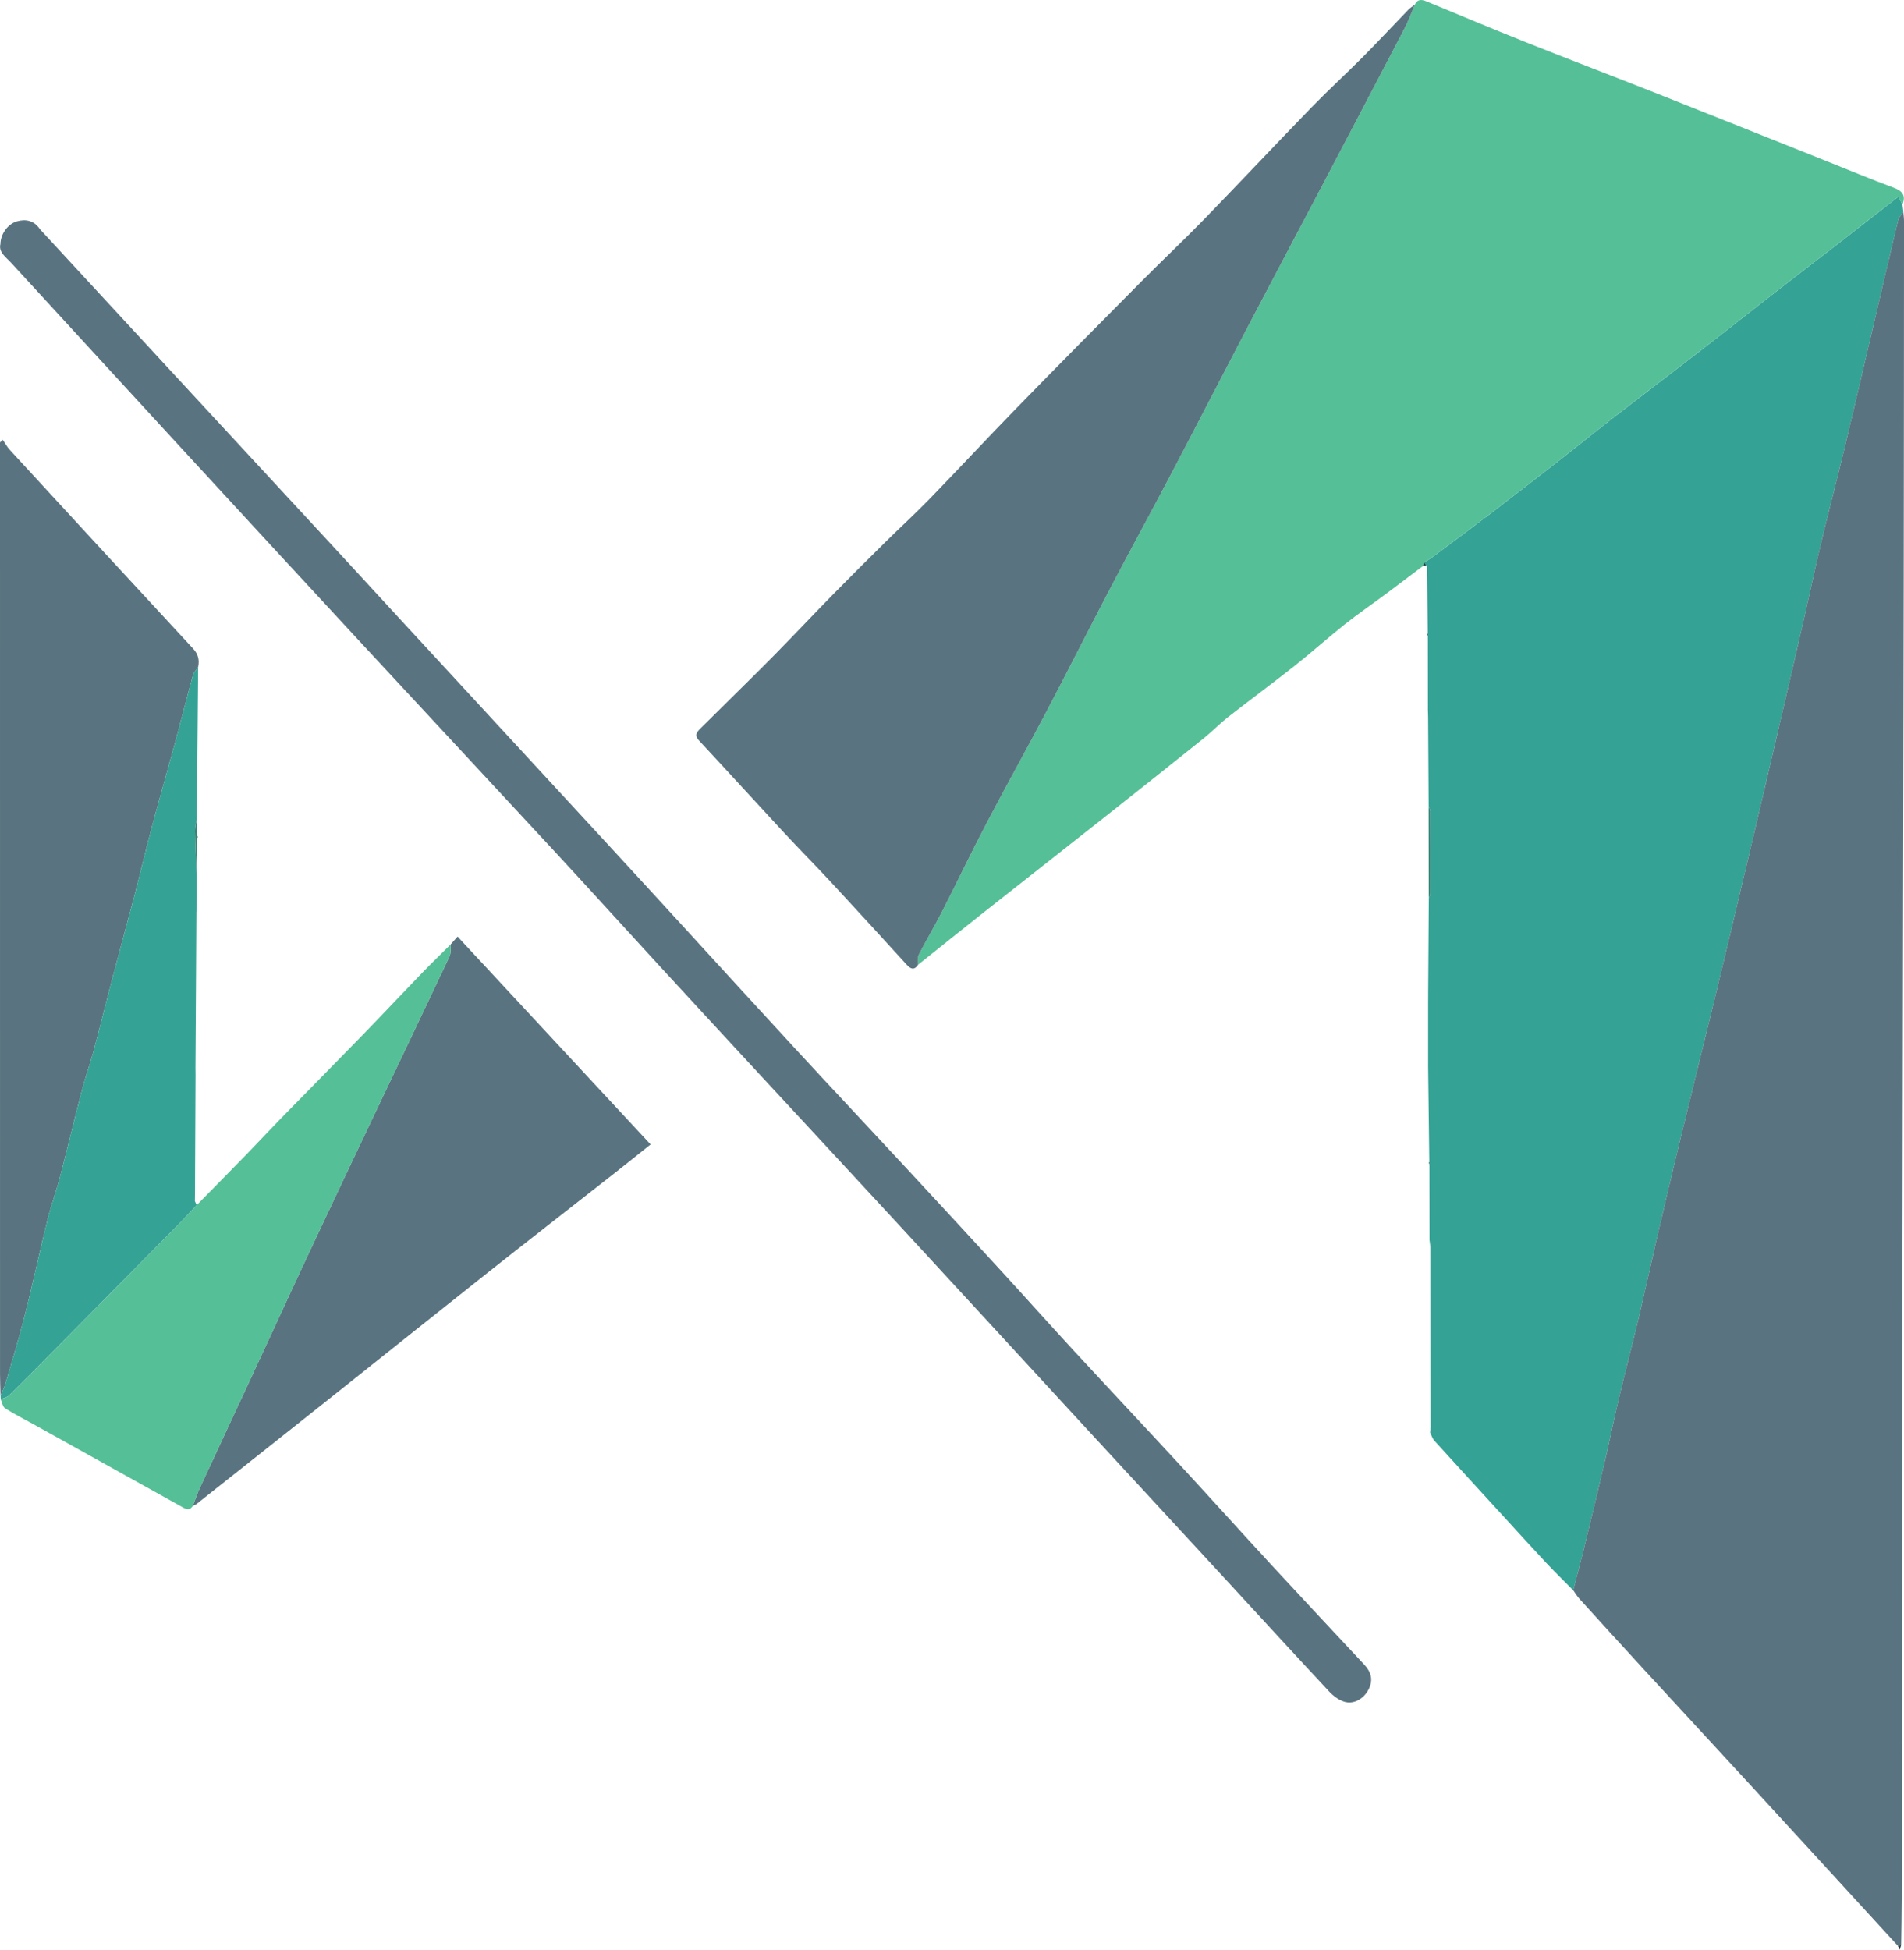 <?xml version="1.0" encoding="UTF-8"?>
<svg id="Layer_2" data-name="Layer 2" xmlns="http://www.w3.org/2000/svg" viewBox="0 0 810.24 829.57">
  <defs>
    <style>
      .cls-1 {
        fill: #55bf97;
      }

      .cls-2 {
        fill: #34a295;
      }

      .cls-3 {
        fill: #348376;
      }

      .cls-4 {
        fill: #2a3841;
      }

      .cls-5 {
        fill: #143f3c;
      }

      .cls-6 {
        fill: #597380;
      }
    </style>
  </defs>
  <g id="Layer_1-2" data-name="Layer 1">
    <g>
      <path class="cls-2" d="m607.64,302.7c-.01-10.71-.02-21.43-.03-32.14-.01-.32-.02-.63-.03-.95-.08-9.27-.16-18.54-.24-27.81-.07-.38-.14-.76-.21-1.14,0,0-.06-.07-.06-.07-.35-.42-.71-.84-1.06-1.26,1.27-.82,2.59-1.56,3.8-2.46,8.51-6.36,17.05-12.69,25.49-19.14,9.89-7.56,19.71-15.2,29.51-22.86,7.62-5.95,15.13-12.05,22.78-17.97,12.12-9.38,24.33-18.63,36.45-28.01,10.14-7.85,20.18-15.83,30.3-23.7,9.7-7.54,19.46-15.01,29.18-22.54,8.08-6.26,16.13-12.56,24.38-18.99.66,1.34,1.17,2.38,1.69,3.42.13,1.03.25,2.05.38,3.08-.76,1.16-1.91,2.23-2.21,3.5-3.96,16.56-7.79,33.14-11.67,49.71-3.77,16.09-7.5,32.2-11.37,48.27-3.2,13.27-6.67,26.47-9.84,39.75-2.51,10.52-4.71,21.11-7.13,31.65-3.51,15.34-7.08,30.67-10.65,46-4.09,17.58-8.18,35.15-12.33,52.72-5.1,21.55-10.22,43.09-15.42,64.61-4.61,19.06-9.39,38.08-14,57.14-3.66,15.14-7.22,30.31-10.76,45.48-2.51,10.77-4.82,21.59-7.38,32.34-2.66,11.17-5.59,22.27-8.24,33.45-2.07,8.73-3.81,17.53-5.85,26.27-2.98,12.78-6.06,25.54-9.17,38.29-1.41,5.78-2.98,11.53-4.48,17.29-3.82-3.87-7.72-7.66-11.44-11.62-5.96-6.35-11.8-12.81-17.68-19.23-10-10.92-20.01-21.82-29.95-32.79-.87-.96-1.25-2.36-1.85-3.55.08-.68.23-1.36.23-2.04-.03-25.54-.07-51.07-.13-76.61,0-1.08-.22-2.17-.33-3.25-.02-10.71-.03-21.42-.05-32.12-.01-.32-.03-.65-.04-.97-.17-13.48-.33-26.96-.5-40.45,0-3.02,0-6.05,0-9.07,0-1.66,0-3.32,0-4.98,0-2.75,0-5.5,0-8.24,0-1.39,0-2.77,0-4.16,0-1.92.01-3.84.02-5.77.09-13.24.18-26.47.27-39.71.21-.63.6-1.27.6-1.9.03-11.68.03-23.37-.02-35.05,0-.63-.42-1.25-.65-1.88-.08-12.67-.16-25.33-.23-38-.02-.85-.04-1.7-.06-2.55Z"/>
      <path class="cls-6" d="m669.46,676.63c1.5-5.76,3.07-11.51,4.48-17.29,3.11-12.75,6.19-25.51,9.17-38.29,2.04-8.74,3.78-17.54,5.85-26.27,2.65-11.17,5.59-22.28,8.24-33.45,2.56-10.76,4.87-21.57,7.38-32.34,3.54-15.17,7.09-30.34,10.76-45.48,4.61-19.06,9.39-38.08,14-57.14,5.2-21.52,10.32-43.07,15.42-64.61,4.16-17.56,8.24-35.14,12.33-52.72,3.57-15.33,7.14-30.66,10.65-46,2.41-10.54,4.61-21.13,7.13-31.65,3.17-13.28,6.64-26.48,9.84-39.75,3.87-16.07,7.6-32.17,11.37-48.27,3.88-16.57,7.71-33.16,11.67-49.71.3-1.27,1.45-2.34,2.21-3.5.1,1.36.29,2.73.29,4.1-.03,50.55-.05,101.11-.13,151.66-.17,100.55-.41,201.1-.56,301.65-.14,86.92-.19,173.84-.3,260.76,0,6.46-.15,12.92-.23,19.38-.45.08-.9.16-1.35.24-20.87-22.76-41.72-45.54-62.62-68.27-15.2-16.53-30.47-33-45.67-49.53-9.13-9.92-18.19-19.9-27.25-29.88-1-1.1-1.77-2.41-2.65-3.63Z"/>
      <path class="cls-1" d="m809.56,87.08c-.51-1.04-1.03-2.09-1.69-3.42-8.25,6.43-16.3,12.73-24.38,18.99-9.71,7.53-19.47,14.99-29.18,22.54-10.12,7.87-20.16,15.85-30.3,23.7-12.12,9.38-24.34,18.63-36.45,28.01-7.65,5.92-15.15,12.02-22.78,17.97-9.81,7.66-19.63,15.3-29.51,22.86-8.44,6.45-16.97,12.78-25.49,19.14-1.21.9-2.53,1.64-3.8,2.46-.16.51-.32,1.02-.48,1.52-5.33,4.02-10.64,8.06-15.99,12.04-5.72,4.26-11.62,8.29-17.21,12.72-7.19,5.72-14.03,11.88-21.24,17.58-9.4,7.44-19.06,14.55-28.5,21.94-3.57,2.79-6.72,6.11-10.26,8.95-13.92,11.16-27.89,22.26-41.89,33.32-17.61,13.92-35.29,27.76-52.9,41.67-8.98,7.09-17.89,14.28-26.84,21.42.08-1.46-.29-3.15.33-4.34,3.22-6.28,6.83-12.35,10.05-18.63,6.41-12.52,12.47-25.21,18.99-37.67,8.27-15.78,16.98-31.34,25.28-47.1,9.44-17.93,18.55-36.04,27.95-53.99,8.15-15.55,16.61-30.95,24.78-46.49,10.78-20.52,21.38-41.14,32.13-61.68,10.43-19.91,20.97-39.76,31.43-59.66,11.99-22.8,23.97-45.6,35.88-68.44,1.76-3.38,3.08-7,4.6-10.5,1.02-2.32,2.75-2.3,4.76-1.47,14.21,5.85,28.37,11.82,42.64,17.51,18.33,7.31,36.79,14.32,55.14,21.58,23.98,9.49,47.92,19.09,71.88,28.64,9.75,3.89,19.45,7.93,29.28,11.58,3.82,1.42,5.33,3.36,3.76,7.25Z"/>
      <path class="cls-6" d="m602.1,1.98c-1.52,3.51-2.83,7.12-4.6,10.5-11.9,22.84-23.89,45.64-35.88,68.44-10.46,19.89-21,39.75-31.43,59.66-10.75,20.54-21.35,41.16-32.13,61.68-8.17,15.54-16.62,30.94-24.78,46.49-9.41,17.95-18.52,36.06-27.95,53.99-8.3,15.77-17.01,31.32-25.28,47.1-6.53,12.45-12.59,25.15-18.99,37.67-3.21,6.28-6.82,12.36-10.05,18.63-.61,1.19-.24,2.88-.33,4.34-1.68,2.51-3.19,1.8-4.9-.09-10.65-11.68-21.3-23.35-32.04-34.93-6.71-7.24-13.68-14.24-20.39-21.48-12-12.93-23.86-26-35.89-38.9-2.12-2.27-.89-3.65.63-5.17,3.48-3.48,7-6.91,10.49-10.37,7.12-7.06,14.29-14.06,21.32-21.21,8.33-8.48,16.47-17.13,24.79-25.62,7.3-7.44,14.7-14.79,22.12-22.12,6.2-6.12,12.63-11.99,18.7-18.24,12.43-12.81,24.58-25.9,37.04-38.68,17.7-18.15,35.54-36.17,53.4-54.16,8.7-8.77,17.71-17.22,26.31-26.07,15.41-15.86,30.54-31.98,45.94-47.85,7.06-7.27,14.56-14.11,21.7-21.29,6.57-6.62,12.92-13.45,19.41-20.16.81-.83,1.85-1.45,2.78-2.16Z"/>
      <path class="cls-6" d="m.23,593.77c-.08-3.02-.22-6.04-.22-9.07C0,454.42,0,324.15,0,193.87v-5.63c.4-.36.79-.73,1.19-1.09.99,1.43,1.82,3,2.98,4.26,25.95,28.21,51.91,56.42,77.97,84.53,2.24,2.42,2.77,4.87,2.17,7.86-.75,1.16-1.84,2.23-2.2,3.51-2.49,9.05-4.76,18.15-7.22,27.21-3.32,12.25-6.83,24.45-10.1,36.71-2.66,9.97-5.02,20.01-7.63,30-3.21,12.26-6.57,24.48-9.8,36.74-2.56,9.72-4.93,19.5-7.54,29.2-1.48,5.52-3.46,10.91-4.9,16.44-3.24,12.41-6.19,24.9-9.43,37.31-1.61,6.18-3.85,12.2-5.38,18.4-3.27,13.23-6.09,26.58-9.42,39.8-2.45,9.74-5.39,19.36-8.19,29-.56,1.94-1.5,3.77-2.27,5.65Z"/>
      <path class="cls-6" d="m.19,103.83c.02-4.29,3.21-8.6,7.07-9.68,3.8-1.06,7.19-.28,9.6,3.17.23.34.53.63.81.93,19.13,20.71,38.24,41.43,57.38,62.13,21.76,23.54,43.55,47.05,65.31,70.6,9.62,10.4,19.18,20.85,28.79,31.27,29.82,32.32,59.65,64.63,89.46,96.96,11.38,12.34,22.72,24.72,34.06,37.1,15.36,16.75,30.66,33.56,46.08,50.25,15.69,16.99,31.53,33.84,47.25,50.79,13.48,14.53,26.92,29.09,40.32,43.69,10.27,11.2,20.38,22.54,30.69,33.71,14.97,16.22,30.09,32.29,45.06,48.5,13.13,14.23,26.08,28.62,39.21,42.85,13.03,14.12,26.17,28.14,39.29,42.18,2.96,3.16,3.86,6.57,1.82,10.54-2.01,3.9-6.17,6.44-10.21,5.27-2.45-.71-4.84-2.54-6.63-4.45-15.47-16.59-30.79-33.33-46.17-50.01-18.38-19.93-36.79-39.83-55.17-59.76-27.76-30.13-55.48-60.3-83.27-90.42-18.83-20.42-37.75-40.76-56.61-61.15-14.76-15.96-29.51-31.91-44.22-47.91-14.42-15.68-28.71-31.48-43.17-47.11-27.33-29.53-54.78-58.96-82.12-88.48-26.52-28.64-52.98-57.33-79.42-86.05-23.57-25.6-47.07-51.26-70.61-76.89-2.29-2.5-5.48-4.5-4.61-8.03Z"/>
      <path class="cls-6" d="m191.81,401.77c.95-1.07,1.89-2.14,2.9-3.28,27.45,29.55,54.56,58.74,82.14,88.44-5.35,4.27-10.32,8.29-15.35,12.23-17.94,14.08-35.96,28.08-53.84,42.23-21.91,17.34-43.71,34.82-65.59,52.21-19.4,15.43-38.84,30.81-58.28,46.2-.52.41-1.18.65-1.78.96.97-2.51,1.82-5.07,2.94-7.51,7.32-15.81,14.71-31.59,22.05-47.39,5.77-12.42,11.48-24.87,17.25-37.3,4.27-9.21,8.57-18.41,12.9-27.59,7.54-15.98,15.09-31.95,22.68-47.9,10.49-22.05,21.05-44.07,31.46-66.17.69-1.47.37-3.43.51-5.16Z"/>
      <path class="cls-1" d="m191.81,401.77c-.15,1.73.18,3.68-.51,5.16-10.41,22.09-20.97,44.11-31.46,66.17-7.59,15.95-15.14,31.92-22.68,47.9-4.33,9.18-8.62,18.38-12.9,27.59-5.77,12.43-11.48,24.87-17.25,37.3-7.34,15.8-14.73,31.57-22.05,47.39-1.13,2.43-1.97,5-2.94,7.51-1.6,2.34-3.29,1.08-4.98.14-20.94-11.66-41.88-23.31-62.82-34.96-4.03-2.24-8.17-4.31-12.06-6.78-1.02-.65-1.26-2.51-1.86-3.82,1.2-.53,2.65-.79,3.55-1.64,3.79-3.58,7.43-7.33,11.1-11.04,9.45-9.53,18.89-19.07,28.32-28.62,10.97-11.11,21.95-22.21,32.9-33.34,2.56-2.61,5.02-5.31,7.53-7.97,7.06-7.19,14.15-14.36,21.17-21.58,4.75-4.88,9.38-9.88,14.13-14.76,11.58-11.86,23.25-23.65,34.81-35.54,8.73-8.98,17.3-18.12,26-27.13,3.92-4.06,7.99-7.98,12-11.96Z"/>
      <path class="cls-2" d="m83.7,512.73c-2.51,2.66-4.97,5.37-7.53,7.97-10.95,11.13-21.92,22.24-32.9,33.34-9.43,9.55-18.87,19.08-28.32,28.62-3.67,3.71-7.31,7.45-11.1,11.04-.9.85-2.35,1.11-3.55,1.64-.02-.52-.05-1.05-.07-1.57.77-1.88,1.7-3.71,2.27-5.65,2.8-9.65,5.74-19.27,8.19-29,3.33-13.22,6.15-26.56,9.42-39.8,1.53-6.2,3.77-12.22,5.38-18.4,3.24-12.41,6.2-24.89,9.43-37.31,1.44-5.53,3.42-10.92,4.9-16.44,2.61-9.71,4.98-19.48,7.54-29.2,3.23-12.26,6.59-24.48,9.8-36.74,2.61-9.98,4.98-20.03,7.63-30,3.27-12.26,6.78-24.46,10.1-36.71,2.46-9.06,4.73-18.16,7.22-27.21.35-1.27,1.45-2.34,2.2-3.51-.19,21.47-.38,42.93-.57,64.39-.28,1.82-.81,3.64-.78,5.45.12,6.18.44,12.35.68,18.53-.01,5.23-.03,10.47-.04,15.7-.1.08-.28.18-.27.24.05.21.16.41.24.61-.13,21.89-.27,43.78-.4,65.67,0,.96.02,1.93.03,2.89-.08,16.83-.15,33.66-.23,50.49,0,.54-.01,1.07-.02,1.61,0,.56-.02,1.12-.03,1.68.26.56.51,1.12.77,1.68Z"/>
      <path class="cls-3" d="m607.93,343.24c.23.63.65,1.25.65,1.88.04,11.68.05,23.37.02,35.05,0,.63-.39,1.27-.6,1.9-.02-12.94-.04-25.89-.06-38.83Z"/>
      <path class="cls-3" d="m83.64,372.17c-.24-6.18-.56-12.35-.68-18.53-.03-1.81.5-3.63.78-5.45.07,2.45.13,4.9.2,7.36-.02.33-.04.66-.06,1-.08,5.21-.16,10.41-.25,15.62Z"/>
      <path class="cls-5" d="m607.71,444.93c0,3.02,0,6.05,0,9.07,0-3.02,0-6.05,0-9.07Z"/>
      <path class="cls-5" d="m607.71,431.7c0,2.75,0,5.5,0,8.24,0-2.75,0-5.5,0-8.24Z"/>
      <path class="cls-5" d="m607.73,421.78c0,1.92,0,3.85-.02,5.77,0-1.92,0-3.84.02-5.77Z"/>
      <path class="cls-4" d="m807.65,827.94c.45-.08.9-.16,1.35-.24-.19.62-.38,1.24-.57,1.86-.26-.54-.52-1.08-.78-1.62Z"/>
      <path class="cls-5" d="m607.64,302.7c.02.85.04,1.7.06,2.55-.02-.85-.04-1.7-.06-2.55Z"/>
      <path class="cls-5" d="m605.51,240.84c.16-.51.32-1.02.48-1.52.35.42.71.84,1.06,1.26-.52.09-1.03.17-1.55.26Z"/>
      <path class="cls-5" d="m82.93,511.06c0-.56.02-1.12.03-1.68,0,.56-.02,1.12-.03,1.68Z"/>
      <path class="cls-5" d="m83.89,356.55c.02-.33.04-.66.06-1,.06.23.16.46.17.7,0,.09-.15.2-.23.3Z"/>
      <path class="cls-3" d="m83.57,388.71c-.09-.2-.2-.4-.24-.61-.01-.06.18-.16.27-.24,0,.28-.02.56-.03.84Z"/>
      <path class="cls-5" d="m607.57,269.61c.01.32.02.63.03.95-.1-.22-.22-.43-.27-.66-.02-.08.15-.19.24-.29Z"/>
      <path class="cls-5" d="m607.12,240.65c.07.38.14.76.21,1.14-.07-.38-.14-.76-.21-1.14Z"/>
      <path class="cls-5" d="m608.21,494.44c.01.32.03.65.04.97-.08-.22-.19-.44-.24-.67-.02-.09.12-.2.19-.31Z"/>
    </g>
  </g>
</svg>